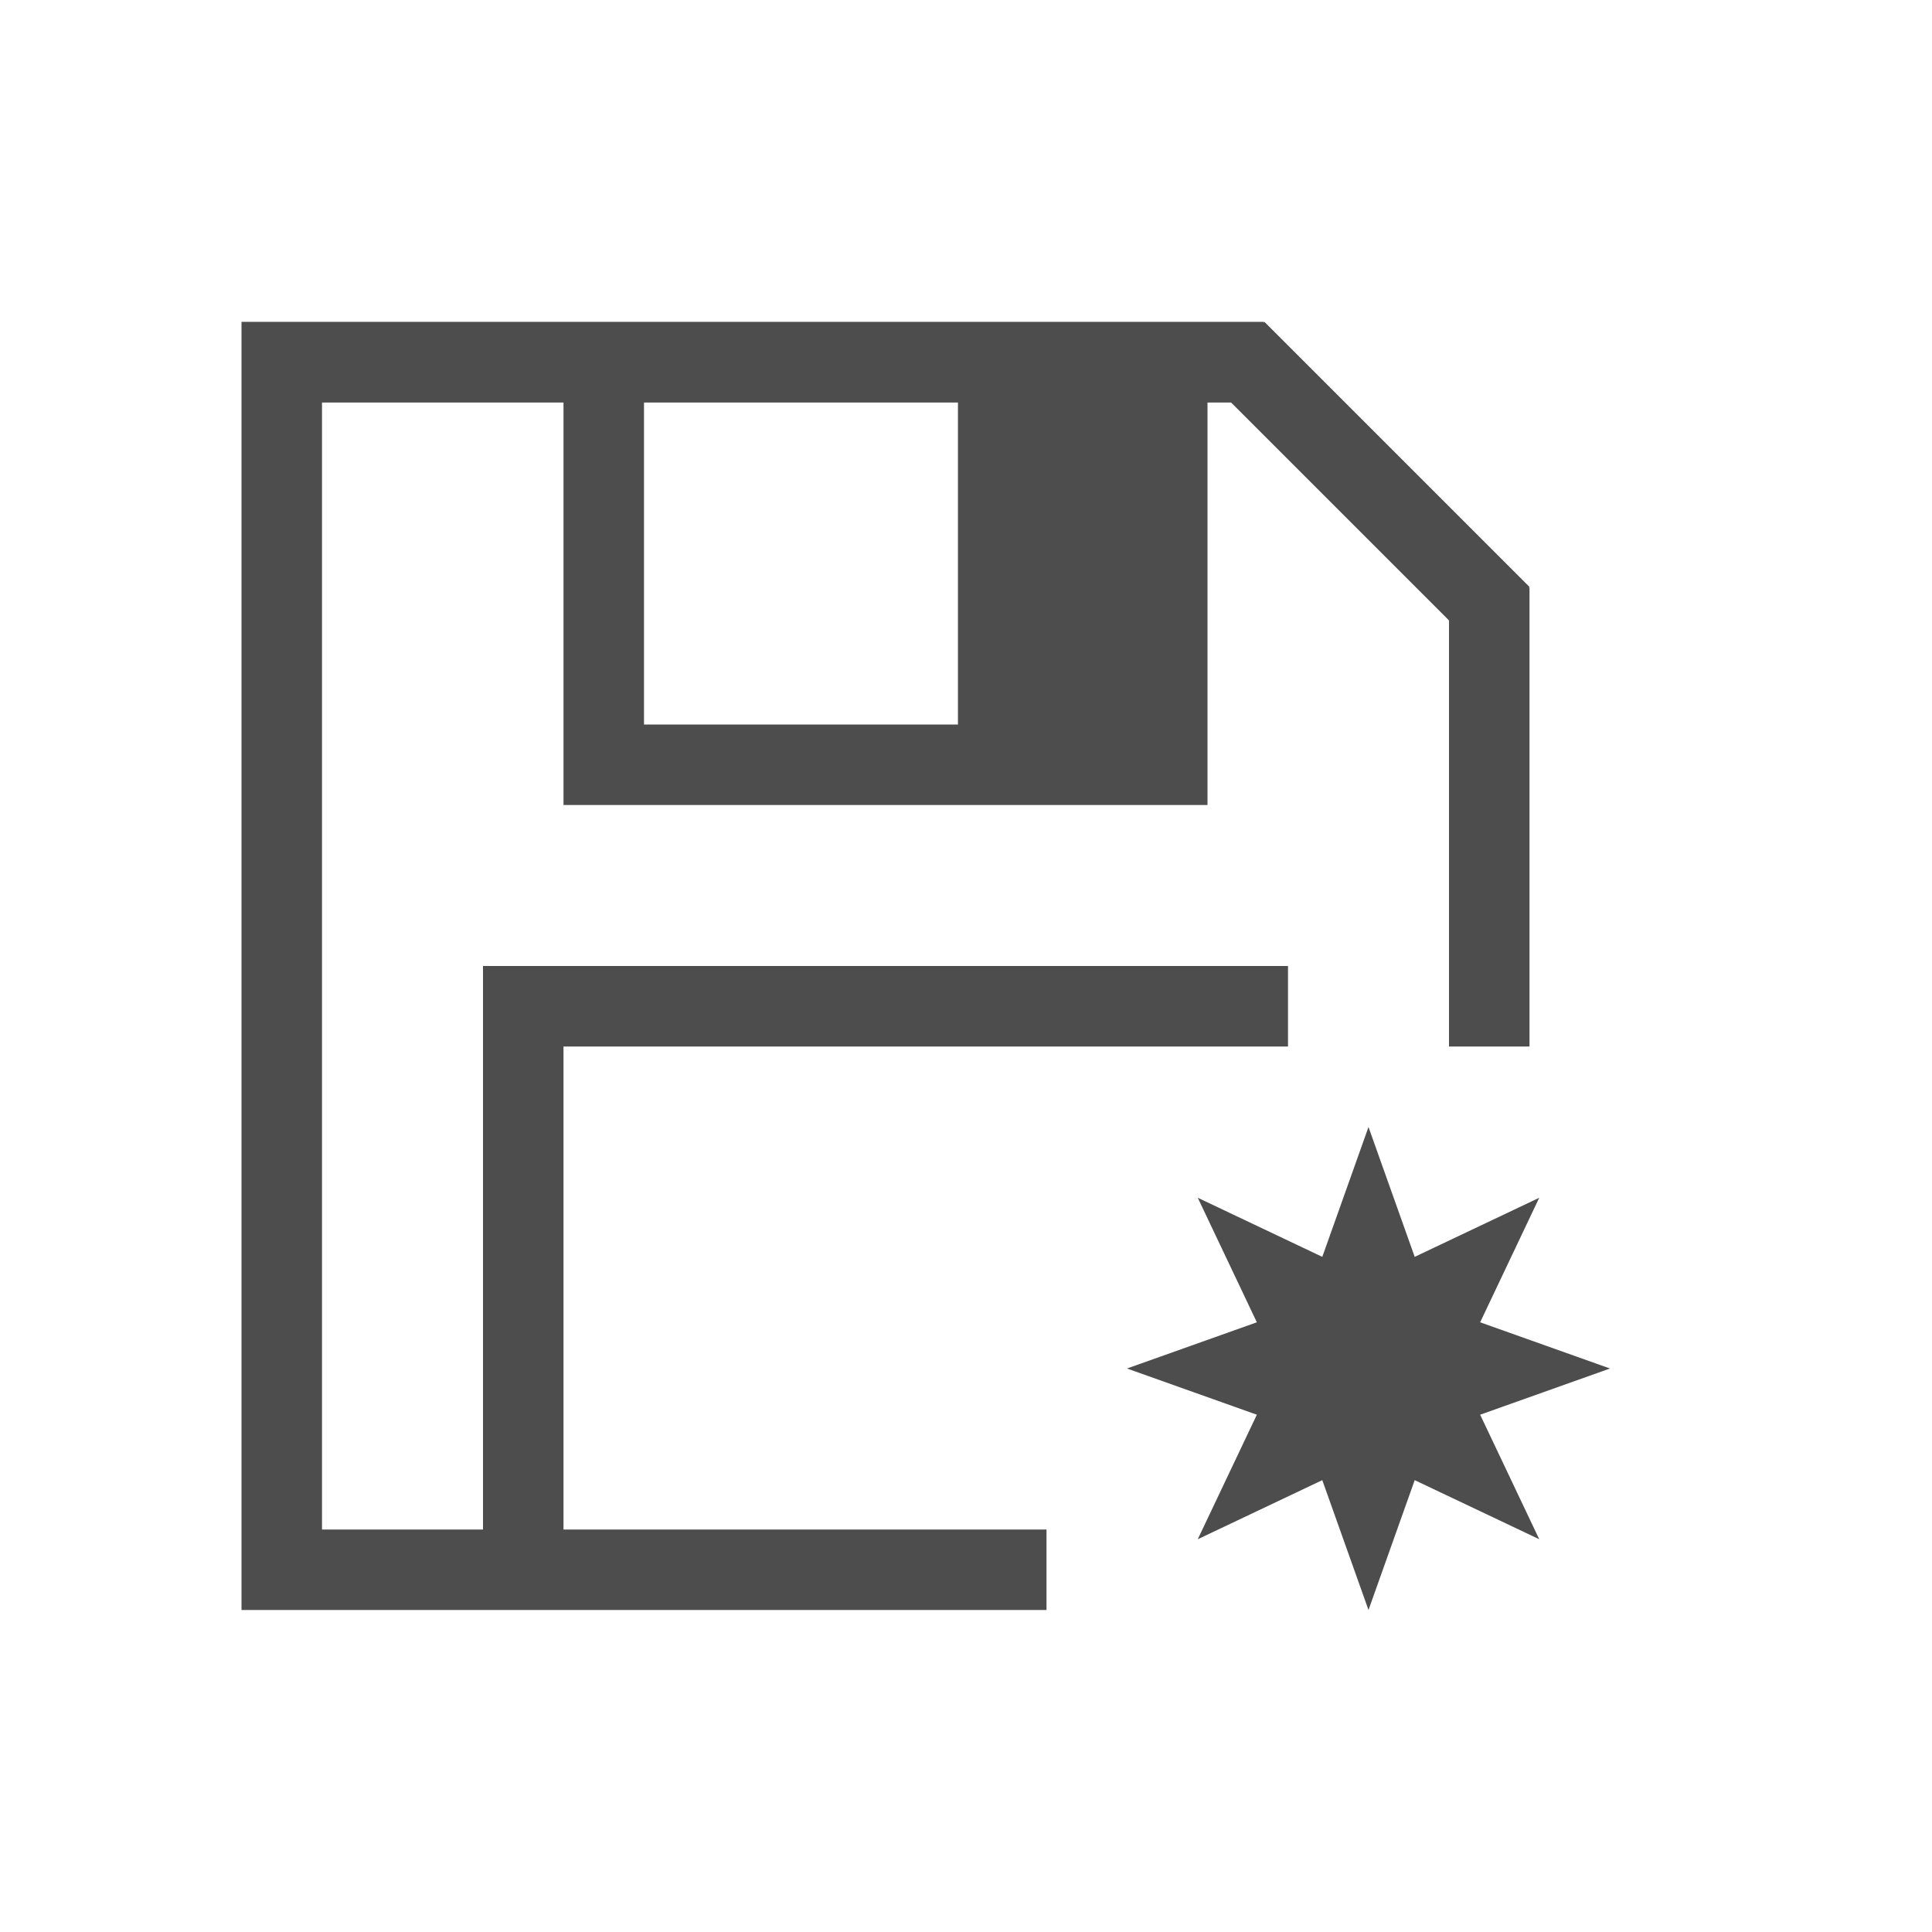 <svg viewBox="0 0 24 24" xmlns="http://www.w3.org/2000/svg"><path d="m2 2.998v.002 1 15h1 9v-1h-6v-6h9v-1h-9-1v7h-2v-14h3v4 1h8v-1-4h.293l2.707 2.707v.293 5h1v-5-.699h-.008l.008-.01-3.293-3.293-.008.01v-.01h-.699zm5 1.002h3.9v4h-3.9zm9 9-.574 1.613-1.547-.734.734 1.547-1.613.574 1.613.574-.734 1.547 1.547-.734.574 1.613.574-1.613 1.547.734-.734-1.547 1.613-.574-1.613-.574.734-1.547-1.547.734z" fill="#4d4d4d" transform="translate(1 1)"/></svg>